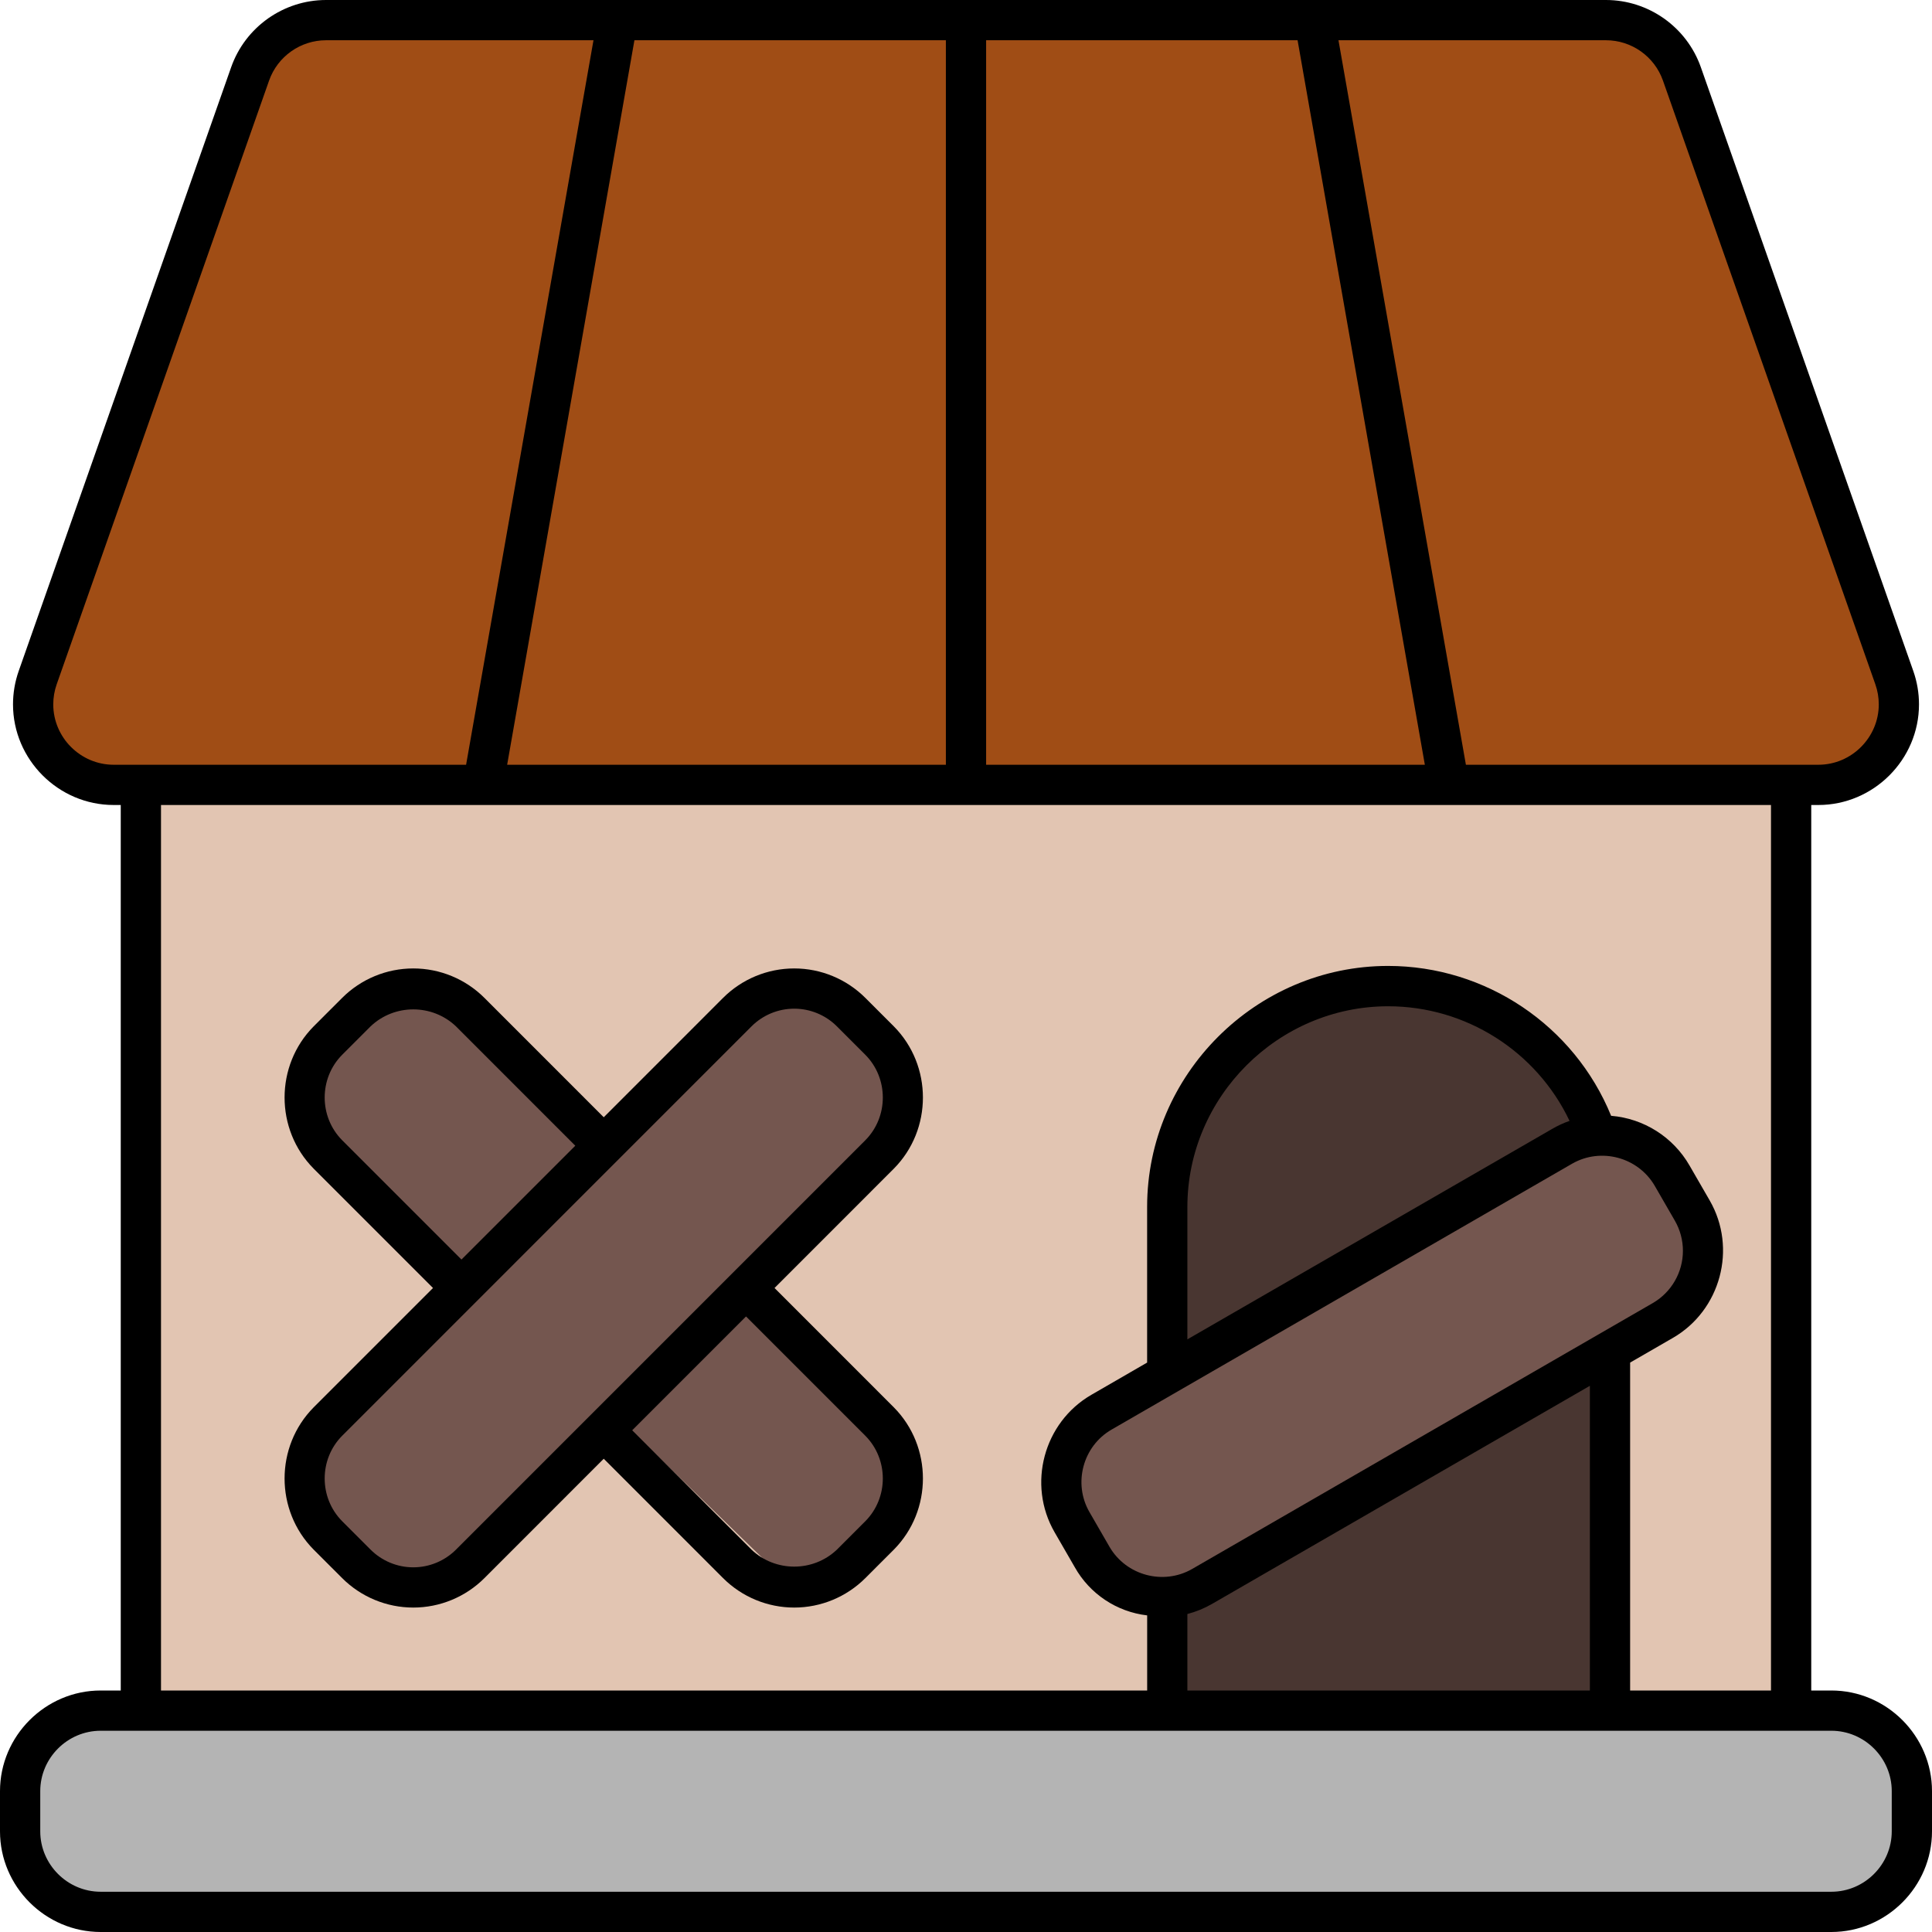 <?xml version="1.0" encoding="UTF-8" standalone="no"?>
<!DOCTYPE svg PUBLIC "-//W3C//DTD SVG 1.1//EN" "http://www.w3.org/Graphics/SVG/1.1/DTD/svg11.dtd">
<svg width="100%" height="100%" viewBox="0 0 512 512" version="1.1" xmlns="http://www.w3.org/2000/svg" xmlns:xlink="http://www.w3.org/1999/xlink" xml:space="preserve" xmlns:serif="http://www.serif.com/" style="fill-rule:evenodd;clip-rule:evenodd;stroke-linejoin:round;stroke-miterlimit:2;">
    <g id="Outline">
        <path d="M16,456L5,476L15.637,506.687L494,505L508,483.333L503,462L490,453" style="fill:rgb(180,180,180);"/>
        <path d="M9,186L71.244,4.749L437,8L503,191L486.961,206.819L26.207,207.523" style="fill:rgb(160,77,21);"/>
        <path d="M39,451L477,452L476,207.523L37,207.523" style="fill:rgb(226,197,178);"/>
        <path d="M311,452L429,453L424,294L388,265L360,261L334,270L312,301" style="fill:rgb(73,54,49);"/>
        <path d="M284,385L424,301L444,314L452,337L321,419L306,423L289,412L284,385Z" style="fill:rgb(116,86,79);"/>
        <g transform="matrix(0.946,-0.324,0.324,0.946,-313.529,117.951)">
            <path d="M284,385L442.621,305.272L462.918,320.488L466.459,347.244L321,419L306,423L289,412L284,385Z" style="fill:rgb(116,86,79);"/>
        </g>
        <g transform="matrix(-0.328,-0.945,0.945,-0.328,-61.367,814.591)">
            <path d="M284,385L442.621,305.272L462.918,320.488L466.459,347.244L321,419L306,423L289,412L284,385Z" style="fill:rgb(116,86,79);"/>
        </g>
        <g id="Outline-2">
            <path d="M485.333,448L480,448L480,213.333L481.877,213.333C481.88,213.333 481.883,213.333 481.886,213.333C496.515,213.333 508.553,201.296 508.553,186.667C508.553,183.651 508.041,180.658 507.04,177.813L450.741,17.813C446.996,7.171 436.883,0.005 425.6,0L86.4,0C75.117,0.005 65.004,7.171 61.259,17.813L4.96,177.813C3.959,180.658 3.447,183.651 3.447,186.667C3.447,201.296 15.485,213.333 30.114,213.333C30.117,213.333 30.12,213.333 30.123,213.333L32,213.333L32,448L26.667,448C12.038,448 -0,460.038 0,474.667L0,485.333C0,499.962 12.038,512 26.667,512L485.333,512C499.962,512 512,499.962 512,485.333L512,474.667C512,460.038 499.962,448 485.333,448ZM425.6,10.667C432.367,10.663 438.438,14.953 440.693,21.333L496.981,181.333C497.587,183.046 497.896,184.85 497.896,186.667C497.896,195.444 490.674,202.667 481.896,202.667C481.894,202.667 481.891,202.667 481.888,202.667L388.48,202.667L354.709,10.667L425.6,10.667ZM315.904,415.808C308.297,420.16 298.46,417.524 294.048,409.952L288.715,400.715C284.326,393.113 286.97,383.247 294.571,378.859L416.661,308.373C424.266,304.029 434.095,306.663 438.507,314.229L443.84,323.467C445.249,325.902 445.991,328.666 445.991,331.479C445.991,337.187 442.937,342.478 437.995,345.333L315.904,415.808ZM421.333,367.253L421.333,448L314.667,448L314.667,427.733C316.967,427.13 319.177,426.222 321.237,425.035L421.333,367.253ZM314.667,354.944L314.667,320C314.667,319.963 314.667,319.925 314.667,319.888C314.667,290.694 338.689,266.672 367.883,266.672C388.389,266.672 407.145,278.524 415.947,297.045C414.343,297.608 412.796,298.323 411.328,299.179L314.667,354.944ZM432,361.099L443.328,354.56C455.996,347.245 460.402,330.802 453.088,318.133L447.755,308.896C443.426,301.348 435.638,296.405 426.965,295.701C417.18,271.73 393.742,255.982 367.85,255.982C332.823,255.982 304,284.806 304,319.833C304,319.889 304,319.944 304,320L304,361.099L289.237,369.632C276.569,376.947 272.163,393.39 279.477,406.059L284.811,415.296C288.781,422.392 295.933,427.16 304.011,428.096L304.011,448L42.667,448L42.667,213.333L469.333,213.333L469.333,448L432,448L432,361.099ZM261.333,10.667L343.872,10.667L377.6,202.667L261.333,202.667L261.333,10.667ZM250.667,10.667L250.667,202.667L134.4,202.667L168.128,10.667L250.667,10.667ZM30.123,202.667C30.12,202.667 30.117,202.667 30.114,202.667C21.337,202.667 14.114,195.444 14.114,186.667C14.114,184.85 14.424,183.046 15.029,181.333L71.317,21.333C73.572,14.957 79.637,10.668 86.4,10.667L157.28,10.667L123.52,202.667L30.123,202.667ZM501.333,485.333C501.333,494.111 494.111,501.333 485.333,501.333L26.667,501.333C17.889,501.333 10.667,494.111 10.667,485.333L10.667,474.667C10.667,465.889 17.889,458.667 26.667,458.667L485.333,458.667C494.111,458.667 501.333,465.889 501.333,474.667L501.333,485.333Z" style="fill-rule:nonzero;"/>
            <path d="M236.875,272L229.333,264.459C224.334,259.458 217.546,256.646 210.475,256.646C203.404,256.646 196.615,259.458 191.616,264.459L160,296.085L128.384,264.459C123.385,259.458 116.596,256.646 109.525,256.646C102.454,256.646 95.666,259.458 90.667,264.459L83.125,272C72.847,282.372 72.847,299.335 83.125,309.707L114.752,341.333L83.125,372.96C72.847,383.332 72.847,400.295 83.125,410.667L90.667,418.208C95.666,423.209 102.454,426.021 109.525,426.021C116.596,426.021 123.385,423.209 128.384,418.208L160,386.581L191.616,418.208C196.615,423.209 203.404,426.021 210.475,426.021C217.546,426.021 224.334,423.209 229.333,418.208L236.875,410.667C247.153,400.295 247.153,383.332 236.875,372.96L205.259,341.333L236.875,309.707C247.153,299.335 247.153,282.372 236.875,272ZM90.667,302.165C84.502,295.941 84.502,285.765 90.667,279.541L98.208,272C104.507,265.997 114.543,265.997 120.843,272L152.459,303.627L122.293,333.792L90.667,302.165ZM229.333,380.501C235.498,386.725 235.498,396.901 229.333,403.125L221.792,410.667C215.493,416.67 205.457,416.67 199.157,410.667L167.541,379.04L197.707,348.875L229.333,380.501ZM229.333,302.165L120.843,410.667C117.843,413.668 113.769,415.357 109.525,415.357C105.282,415.357 101.208,413.668 98.208,410.667L90.667,403.125C84.502,396.901 84.502,386.725 90.667,380.501L199.157,272C202.157,268.998 206.231,267.31 210.475,267.31C214.718,267.31 218.792,268.998 221.792,272L229.333,279.541C235.498,285.765 235.498,295.941 229.333,302.165Z" style="fill-rule:nonzero;"/>
        </g>
    </g>
</svg>
